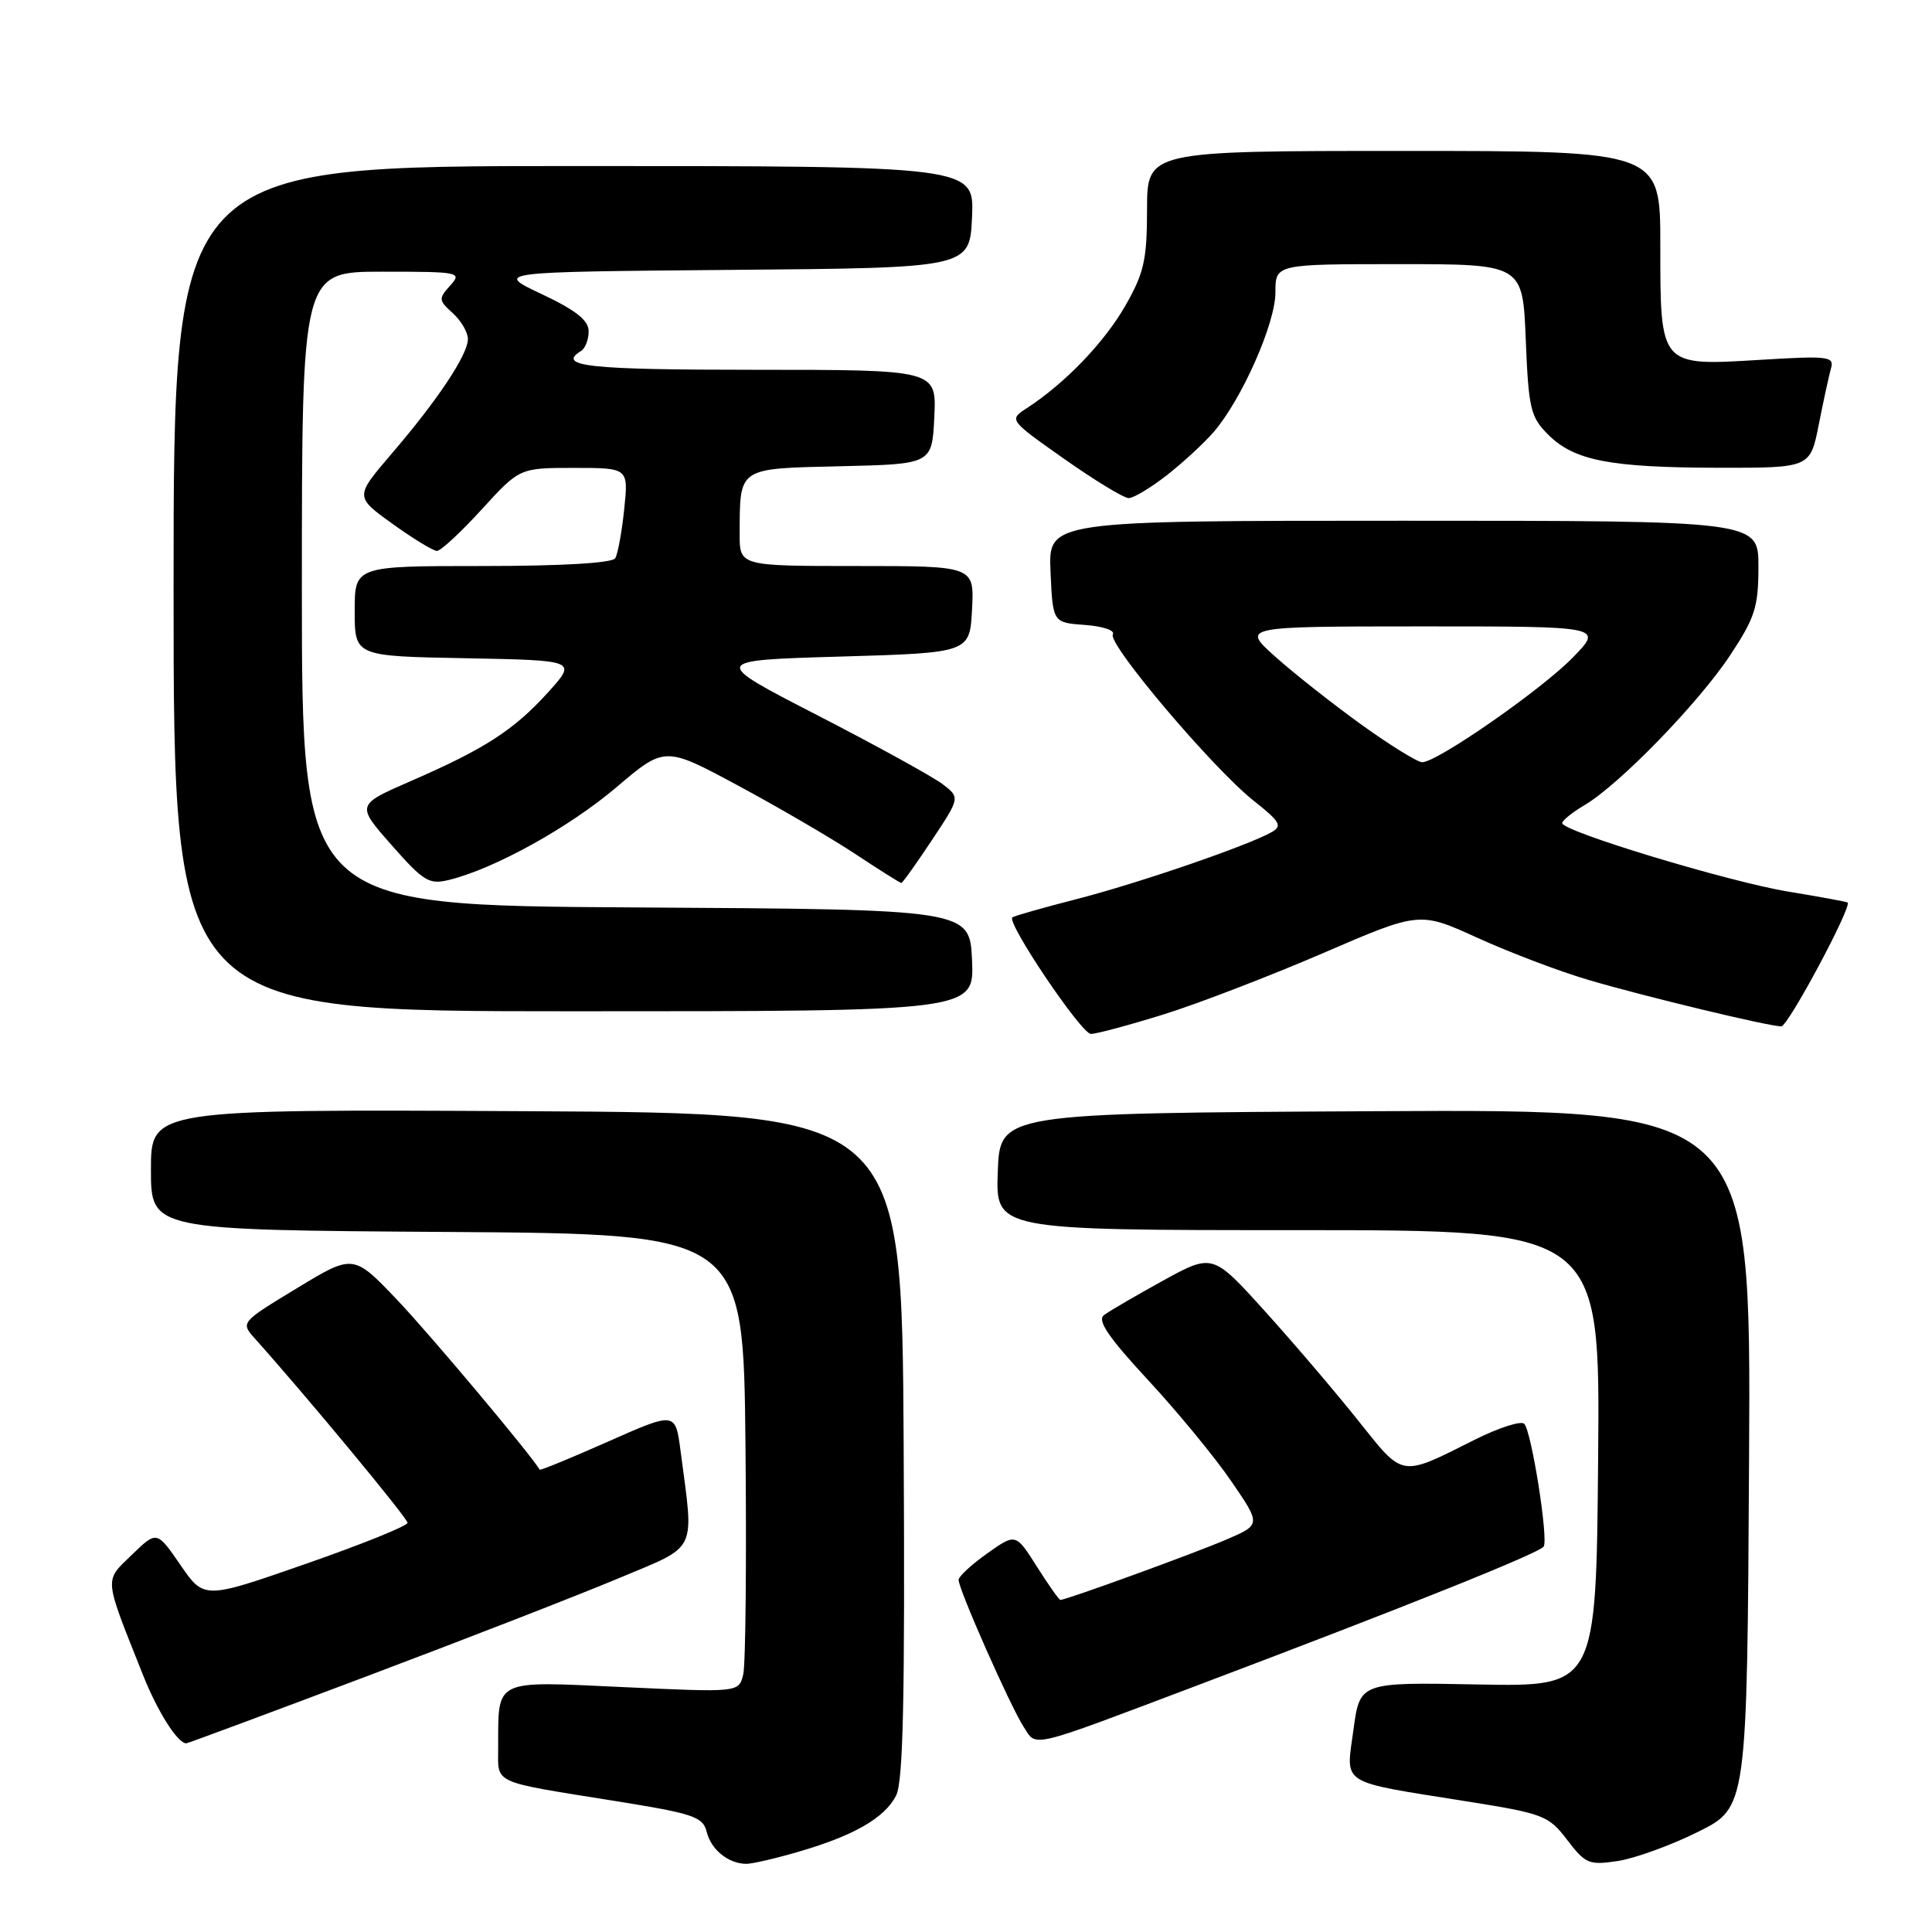 <?xml version="1.0" encoding="UTF-8" standalone="no"?>
<!DOCTYPE svg PUBLIC "-//W3C//DTD SVG 1.1//EN" "http://www.w3.org/Graphics/SVG/1.1/DTD/svg11.dtd" >
<svg xmlns="http://www.w3.org/2000/svg" xmlns:xlink="http://www.w3.org/1999/xlink" version="1.1" viewBox="0 0 256 256">
 <g >
 <path fill="currentColor"
d=" M 105.79 245.37 C 113.14 243.24 117.22 240.89 118.74 237.92 C 119.68 236.08 119.92 224.96 119.74 191.50 C 119.50 147.50 119.50 147.50 69.75 147.24 C 20.00 146.98 20.00 146.98 20.00 154.98 C 20.00 162.98 20.00 162.98 59.25 163.24 C 98.50 163.50 98.50 163.50 98.78 191.50 C 98.93 206.90 98.80 220.57 98.48 221.88 C 97.90 224.26 97.90 224.26 82.59 223.55 C 65.25 222.75 66.04 222.36 66.01 231.63 C 66.00 236.45 65.02 236.00 81.49 238.64 C 91.95 240.32 93.14 240.72 93.65 242.76 C 94.24 245.10 96.49 246.92 98.85 246.97 C 99.59 246.99 102.71 246.27 105.79 245.37 Z  M 225.00 242.73 C 231.50 239.50 231.50 239.50 231.76 193.24 C 232.02 146.98 232.02 146.98 182.26 147.24 C 132.50 147.50 132.50 147.50 132.21 155.25 C 131.92 163.00 131.92 163.00 171.97 163.00 C 212.03 163.00 212.03 163.00 211.76 193.25 C 211.50 223.50 211.50 223.50 195.84 223.20 C 180.19 222.90 180.19 222.90 179.34 229.20 C 178.33 236.63 177.29 235.97 194.28 238.68 C 204.54 240.31 205.19 240.56 207.67 243.81 C 210.08 246.97 210.56 247.17 214.38 246.59 C 216.65 246.24 221.43 244.51 225.00 242.73 Z  M 48.77 222.05 C 61.82 217.13 76.76 211.32 81.97 209.13 C 92.59 204.67 91.97 205.95 90.18 192.28 C 89.50 187.06 89.50 187.06 80.57 191.02 C 75.66 193.20 71.58 194.87 71.51 194.74 C 70.36 192.76 57.11 176.97 52.70 172.32 C 46.83 166.15 46.83 166.15 39.35 170.69 C 31.87 175.23 31.87 175.23 33.78 177.37 C 40.67 185.07 54.00 201.16 54.00 201.78 C 54.00 202.19 47.93 204.64 40.52 207.22 C 27.04 211.92 27.04 211.92 23.91 207.37 C 20.78 202.82 20.78 202.82 17.47 206.02 C 13.78 209.60 13.70 208.76 18.97 222.00 C 20.88 226.80 23.54 231.00 24.68 231.00 C 24.88 231.00 35.72 226.97 48.77 222.05 Z  M 158.50 223.38 C 186.22 212.91 204.02 205.78 204.55 204.92 C 205.18 203.90 202.95 189.76 201.98 188.67 C 201.58 188.22 198.60 189.17 195.37 190.79 C 185.49 195.75 186.03 195.84 179.99 188.26 C 177.03 184.54 171.48 178.03 167.65 173.79 C 160.69 166.08 160.69 166.08 154.09 169.70 C 150.47 171.70 146.94 173.75 146.27 174.27 C 145.36 174.97 146.90 177.23 152.12 182.86 C 156.01 187.06 160.98 193.09 163.15 196.27 C 167.10 202.03 167.10 202.03 162.45 204.02 C 158.19 205.85 141.27 212.00 140.51 212.00 C 140.33 212.00 138.93 210.01 137.39 207.58 C 134.59 203.16 134.59 203.16 130.82 205.83 C 128.74 207.30 127.03 208.88 127.02 209.34 C 126.99 210.53 133.85 226.05 135.63 228.80 C 137.40 231.54 136.05 231.86 158.50 223.38 Z  M 154.20 134.41 C 158.76 132.99 168.26 129.33 175.30 126.30 C 188.10 120.77 188.10 120.77 195.80 124.28 C 200.04 126.21 206.65 128.72 210.50 129.85 C 217.80 132.01 234.38 136.00 236.03 136.00 C 236.93 136.00 245.48 120.02 244.81 119.59 C 244.64 119.47 241.13 118.83 237.00 118.15 C 229.12 116.86 207.00 110.16 207.00 109.07 C 207.00 108.72 208.34 107.64 209.98 106.67 C 214.57 103.96 225.09 93.13 229.25 86.83 C 232.55 81.84 233.00 80.43 233.00 75.08 C 233.00 69.00 233.00 69.00 185.95 69.00 C 138.91 69.00 138.91 69.00 139.20 75.75 C 139.50 82.50 139.50 82.50 143.77 82.81 C 146.14 82.98 147.78 83.54 147.46 84.06 C 146.71 85.28 160.69 101.79 166.08 106.07 C 169.63 108.88 169.96 109.44 168.49 110.27 C 165.24 112.09 150.87 117.02 142.72 119.12 C 138.20 120.28 134.34 121.38 134.14 121.56 C 133.36 122.27 143.29 137.00 144.55 137.00 C 145.29 137.00 149.63 135.83 154.20 134.41 Z  M 128.80 127.25 C 128.50 120.50 128.50 120.50 84.25 120.24 C 40.00 119.98 40.00 119.98 40.00 77.99 C 40.00 36.00 40.00 36.00 50.65 36.00 C 60.93 36.00 61.25 36.07 59.65 37.84 C 58.09 39.56 58.11 39.79 59.99 41.49 C 61.10 42.49 62.00 44.04 62.00 44.92 C 62.00 46.99 58.02 52.98 51.86 60.16 C 47.02 65.82 47.02 65.82 52.01 69.41 C 54.76 71.39 57.41 73.00 57.90 73.00 C 58.40 73.00 61.06 70.53 63.83 67.50 C 68.85 62.00 68.85 62.00 76.07 62.00 C 83.28 62.00 83.28 62.00 82.71 67.47 C 82.40 70.49 81.86 73.41 81.52 73.97 C 81.12 74.61 74.44 75.00 63.94 75.00 C 47.00 75.00 47.00 75.00 47.00 80.97 C 47.00 86.95 47.00 86.95 61.73 87.22 C 76.45 87.50 76.45 87.50 72.63 91.73 C 68.09 96.74 64.26 99.22 54.47 103.48 C 47.19 106.65 47.19 106.65 51.89 111.98 C 56.16 116.83 56.87 117.25 59.55 116.58 C 65.57 115.09 75.40 109.64 81.65 104.34 C 88.09 98.87 88.09 98.87 97.79 104.09 C 103.13 106.96 110.12 111.04 113.32 113.15 C 116.52 115.27 119.27 117.00 119.43 117.00 C 119.59 117.00 121.41 114.45 123.47 111.34 C 127.23 105.68 127.23 105.68 124.87 103.88 C 123.56 102.90 116.13 98.80 108.34 94.79 C 94.17 87.50 94.17 87.50 111.34 87.00 C 128.50 86.50 128.50 86.50 128.80 80.75 C 129.10 75.00 129.10 75.00 113.55 75.00 C 98.00 75.00 98.00 75.00 98.01 70.75 C 98.04 61.85 97.68 62.10 111.36 61.78 C 123.50 61.50 123.50 61.50 123.80 55.25 C 124.10 49.00 124.10 49.00 100.05 49.00 C 77.96 49.00 73.70 48.54 77.00 46.50 C 77.55 46.16 78.00 44.99 78.00 43.90 C 78.00 42.45 76.33 41.12 71.78 38.97 C 65.55 36.03 65.55 36.03 97.03 35.76 C 128.50 35.50 128.50 35.50 128.80 28.75 C 129.09 22.00 129.09 22.00 76.05 22.00 C 23.00 22.00 23.00 22.00 23.00 78.00 C 23.00 134.00 23.00 134.00 76.05 134.00 C 129.09 134.00 129.09 134.00 128.80 127.25 Z  M 154.61 62.97 C 156.75 61.30 159.55 58.71 160.84 57.22 C 164.56 52.88 169.00 42.85 169.00 38.75 C 169.00 35.00 169.00 35.00 185.38 35.00 C 201.77 35.00 201.77 35.00 202.17 45.01 C 202.54 54.15 202.80 55.25 205.13 57.58 C 208.58 61.03 213.28 61.95 227.68 61.98 C 239.86 62.00 239.86 62.00 241.00 56.25 C 241.62 53.09 242.36 49.73 242.62 48.79 C 243.07 47.23 242.24 47.13 233.26 47.68 C 219.88 48.49 220.00 48.63 220.00 32.43 C 220.00 20.00 220.00 20.00 186.00 20.00 C 152.00 20.00 152.00 20.00 151.99 27.75 C 151.98 34.46 151.59 36.18 149.09 40.55 C 146.30 45.40 141.13 50.78 136.08 54.07 C 133.67 55.63 133.67 55.63 141.03 60.82 C 145.08 63.67 148.91 66.00 149.56 66.00 C 150.20 66.00 152.47 64.64 154.61 62.97 Z  M 180.41 96.03 C 176.61 93.29 171.47 89.24 169.00 87.03 C 164.50 83.01 164.50 83.01 188.45 83.00 C 212.41 83.00 212.41 83.00 208.45 87.08 C 204.34 91.33 190.44 101.00 188.45 101.00 C 187.83 101.00 184.21 98.76 180.41 96.03 Z "/>
</g>
</svg>